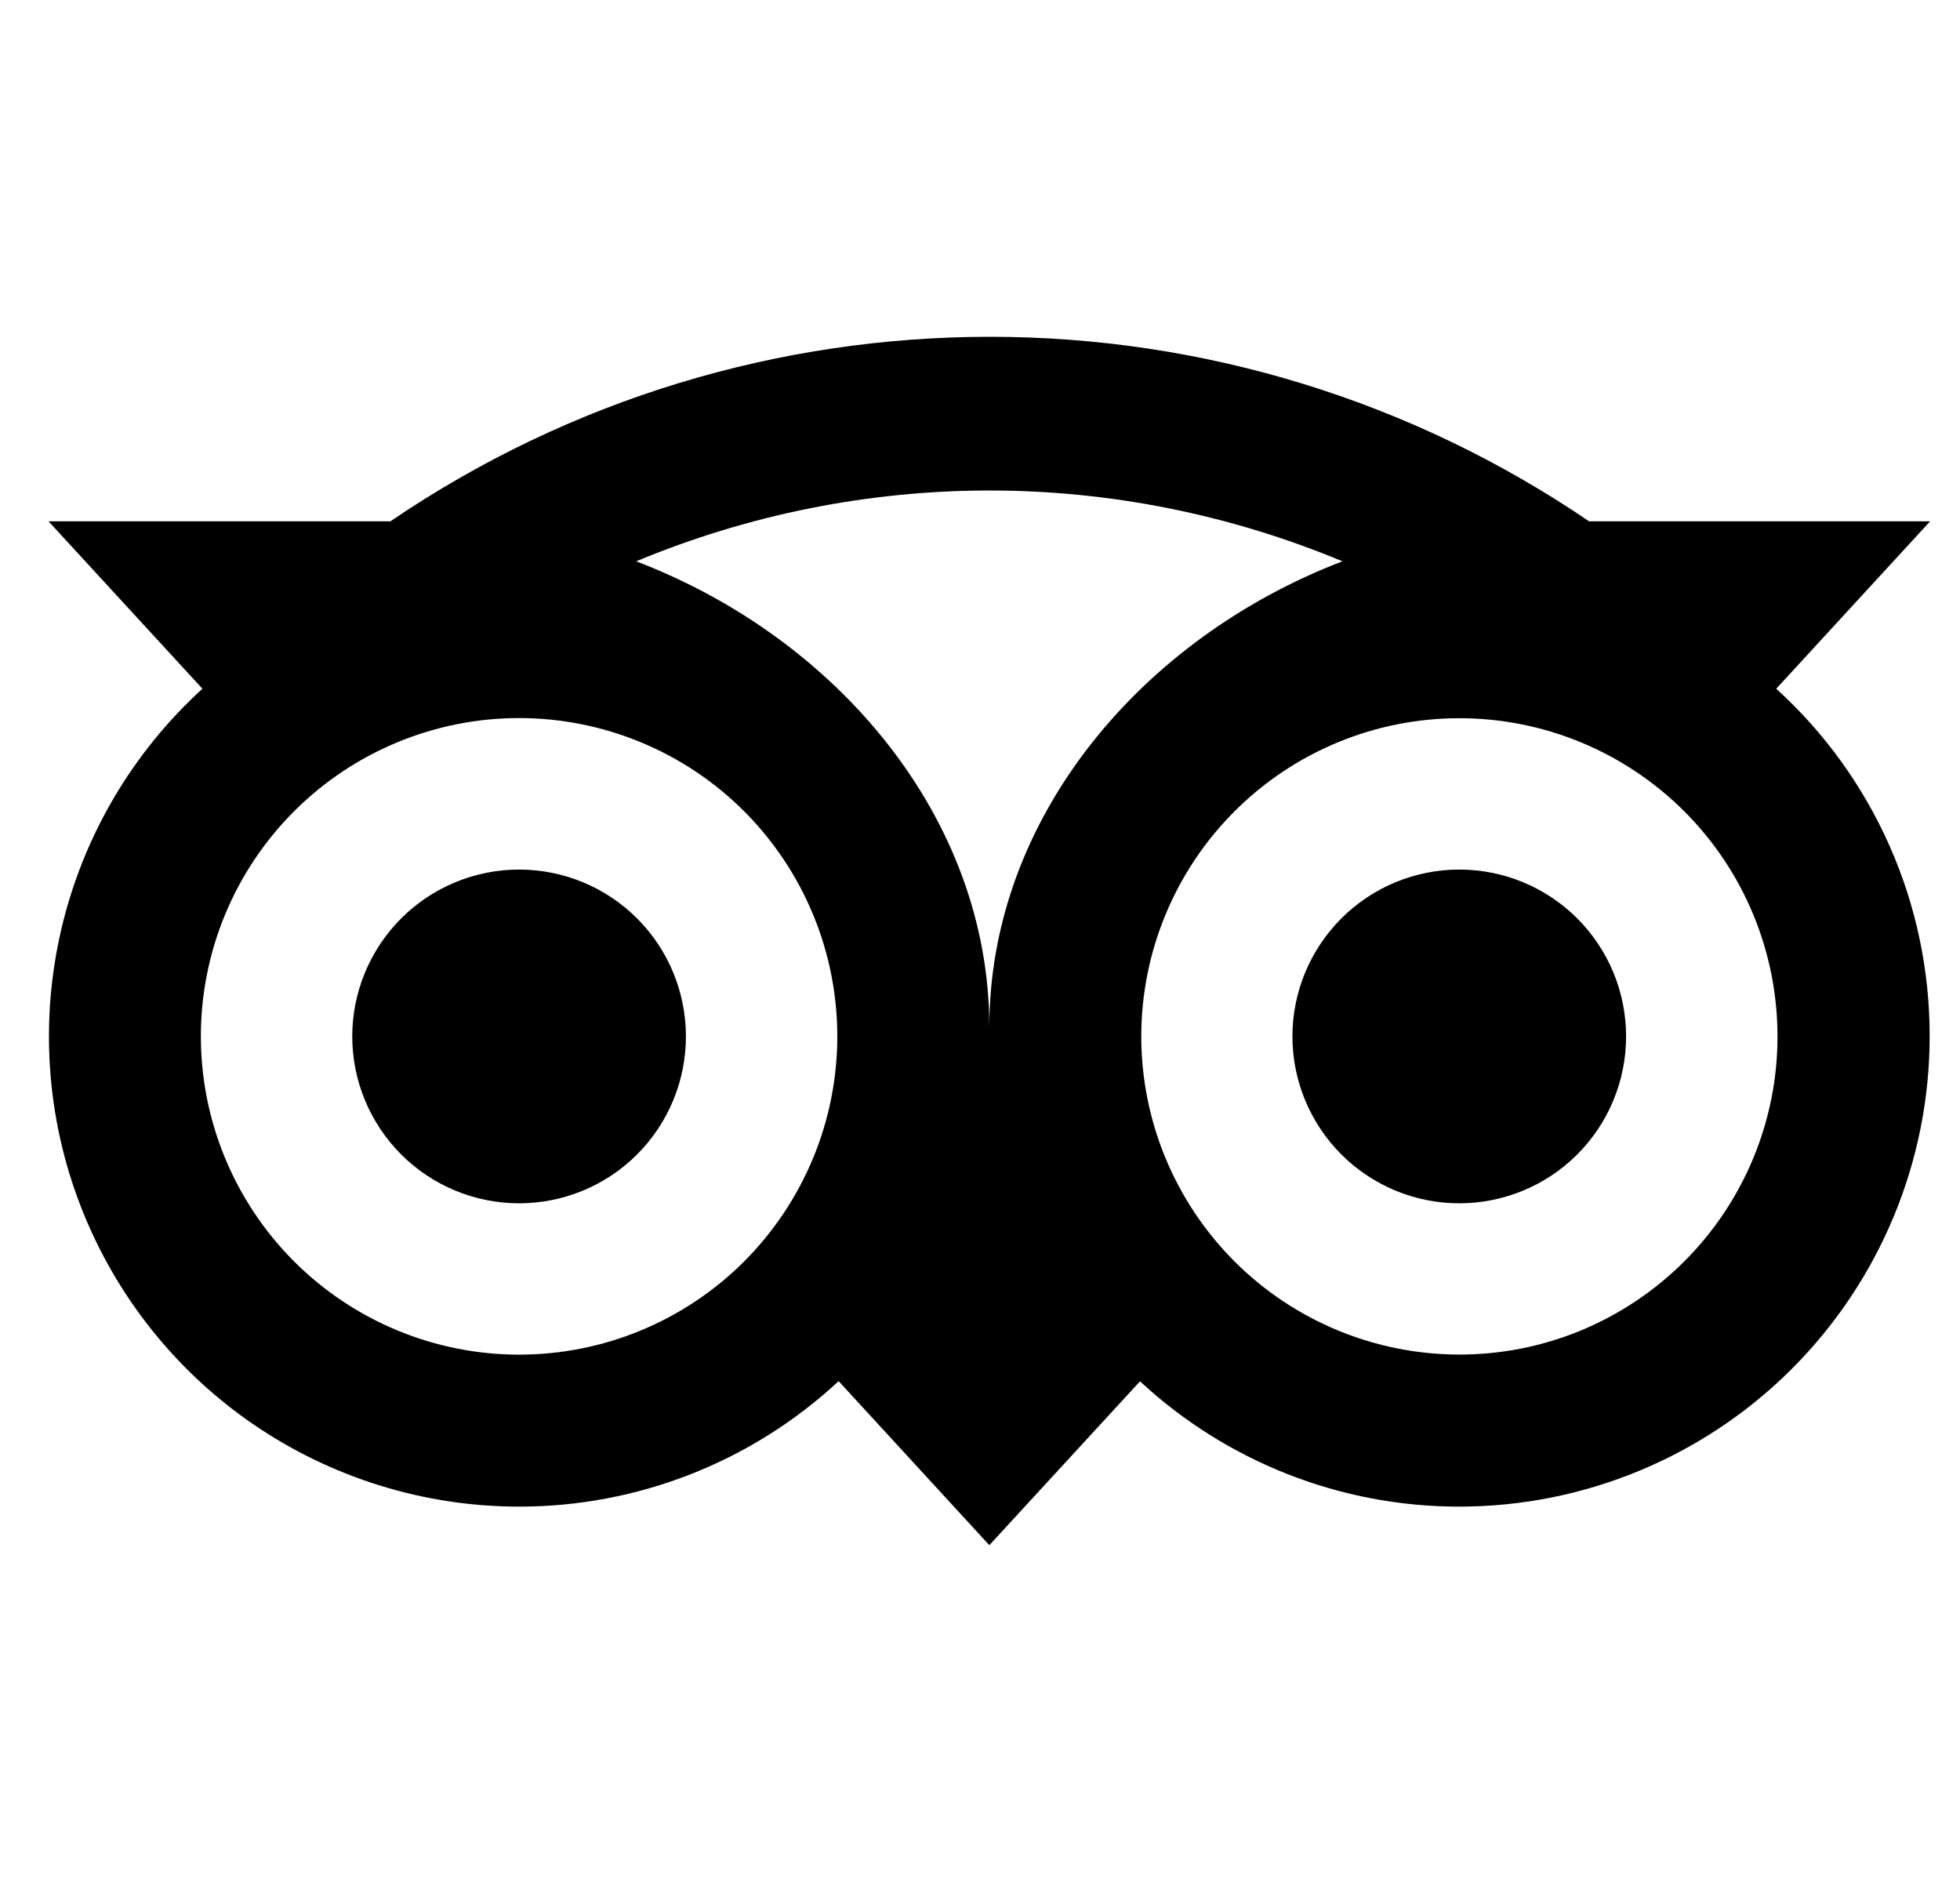 <svg width="25" height="24" viewBox="0 0 25 24" fill="none" xmlns="http://www.w3.org/2000/svg">
<g clip-path="url(#clip0_2353_7191)">
<path d="M12.625 4.295C9.955 4.295 7.287 5.079 4.98 6.648H0.619L2.582 8.783C1.688 9.598 1.061 10.664 0.784 11.842C0.507 13.02 0.592 14.254 1.029 15.382C1.466 16.51 2.234 17.48 3.232 18.164C4.231 18.847 5.412 19.213 6.622 19.213C8.134 19.214 9.59 18.642 10.697 17.613L12.619 19.705L14.541 17.615C15.648 18.643 17.103 19.214 18.613 19.213C20.204 19.213 21.73 18.581 22.855 17.456C23.98 16.331 24.613 14.806 24.613 13.215C24.614 12.38 24.441 11.555 24.104 10.792C23.767 10.029 23.274 9.344 22.656 8.783L24.619 6.648H20.269C18.015 5.114 15.352 4.294 12.625 4.295ZM12.619 6.255C14.15 6.255 15.682 6.558 17.123 7.158C14.562 8.138 12.619 10.43 12.619 13.1C12.619 10.429 10.677 8.138 8.115 7.158C9.543 6.563 11.073 6.256 12.619 6.255ZM6.621 9.157C7.154 9.157 7.682 9.262 8.175 9.466C8.667 9.67 9.115 9.969 9.492 10.346C9.868 10.723 10.167 11.17 10.371 11.663C10.575 12.155 10.68 12.683 10.68 13.216C10.68 13.749 10.575 14.277 10.371 14.769C10.167 15.262 9.868 15.709 9.492 16.086C9.115 16.463 8.667 16.762 8.175 16.966C7.682 17.17 7.154 17.275 6.621 17.275C5.545 17.275 4.512 16.847 3.751 16.086C2.99 15.325 2.562 14.292 2.562 13.216C2.562 12.139 2.99 11.107 3.751 10.346C4.512 9.585 5.545 9.157 6.621 9.157ZM18.613 9.159C19.146 9.159 19.674 9.263 20.166 9.467C20.659 9.671 21.106 9.97 21.483 10.346C21.86 10.723 22.159 11.17 22.363 11.662C22.567 12.155 22.672 12.682 22.672 13.215C22.673 13.748 22.568 14.275 22.364 14.768C22.16 15.26 21.862 15.707 21.485 16.084C21.108 16.461 20.661 16.76 20.169 16.965C19.677 17.169 19.149 17.274 18.616 17.274C17.54 17.274 16.508 16.847 15.747 16.087C14.986 15.326 14.558 14.294 14.557 13.218C14.557 12.142 14.984 11.11 15.745 10.348C16.505 9.587 17.537 9.159 18.613 9.159ZM6.621 11.089C6.057 11.089 5.516 11.313 5.117 11.712C4.718 12.111 4.493 12.652 4.493 13.217C4.493 13.781 4.718 14.323 5.117 14.722C5.516 15.121 6.057 15.345 6.621 15.345C7.186 15.345 7.727 15.121 8.126 14.722C8.525 14.323 8.749 13.781 8.749 13.217C8.749 12.652 8.525 12.111 8.126 11.712C7.727 11.313 7.186 11.089 6.621 11.089ZM18.613 11.089C18.049 11.089 17.508 11.313 17.109 11.712C16.71 12.111 16.485 12.652 16.485 13.217C16.485 13.781 16.71 14.323 17.109 14.722C17.508 15.121 18.049 15.345 18.613 15.345C19.178 15.345 19.719 15.121 20.118 14.722C20.517 14.323 20.741 13.781 20.741 13.217C20.741 12.652 20.517 12.111 20.118 11.712C19.719 11.313 19.178 11.089 18.613 11.089Z" fill="black"/>
</g>
<defs>
<clipPath id="clip0_2353_7191">
<rect width="24" height="24" fill="white" transform="translate(0.619)"/>
</clipPath>
</defs>
</svg>
